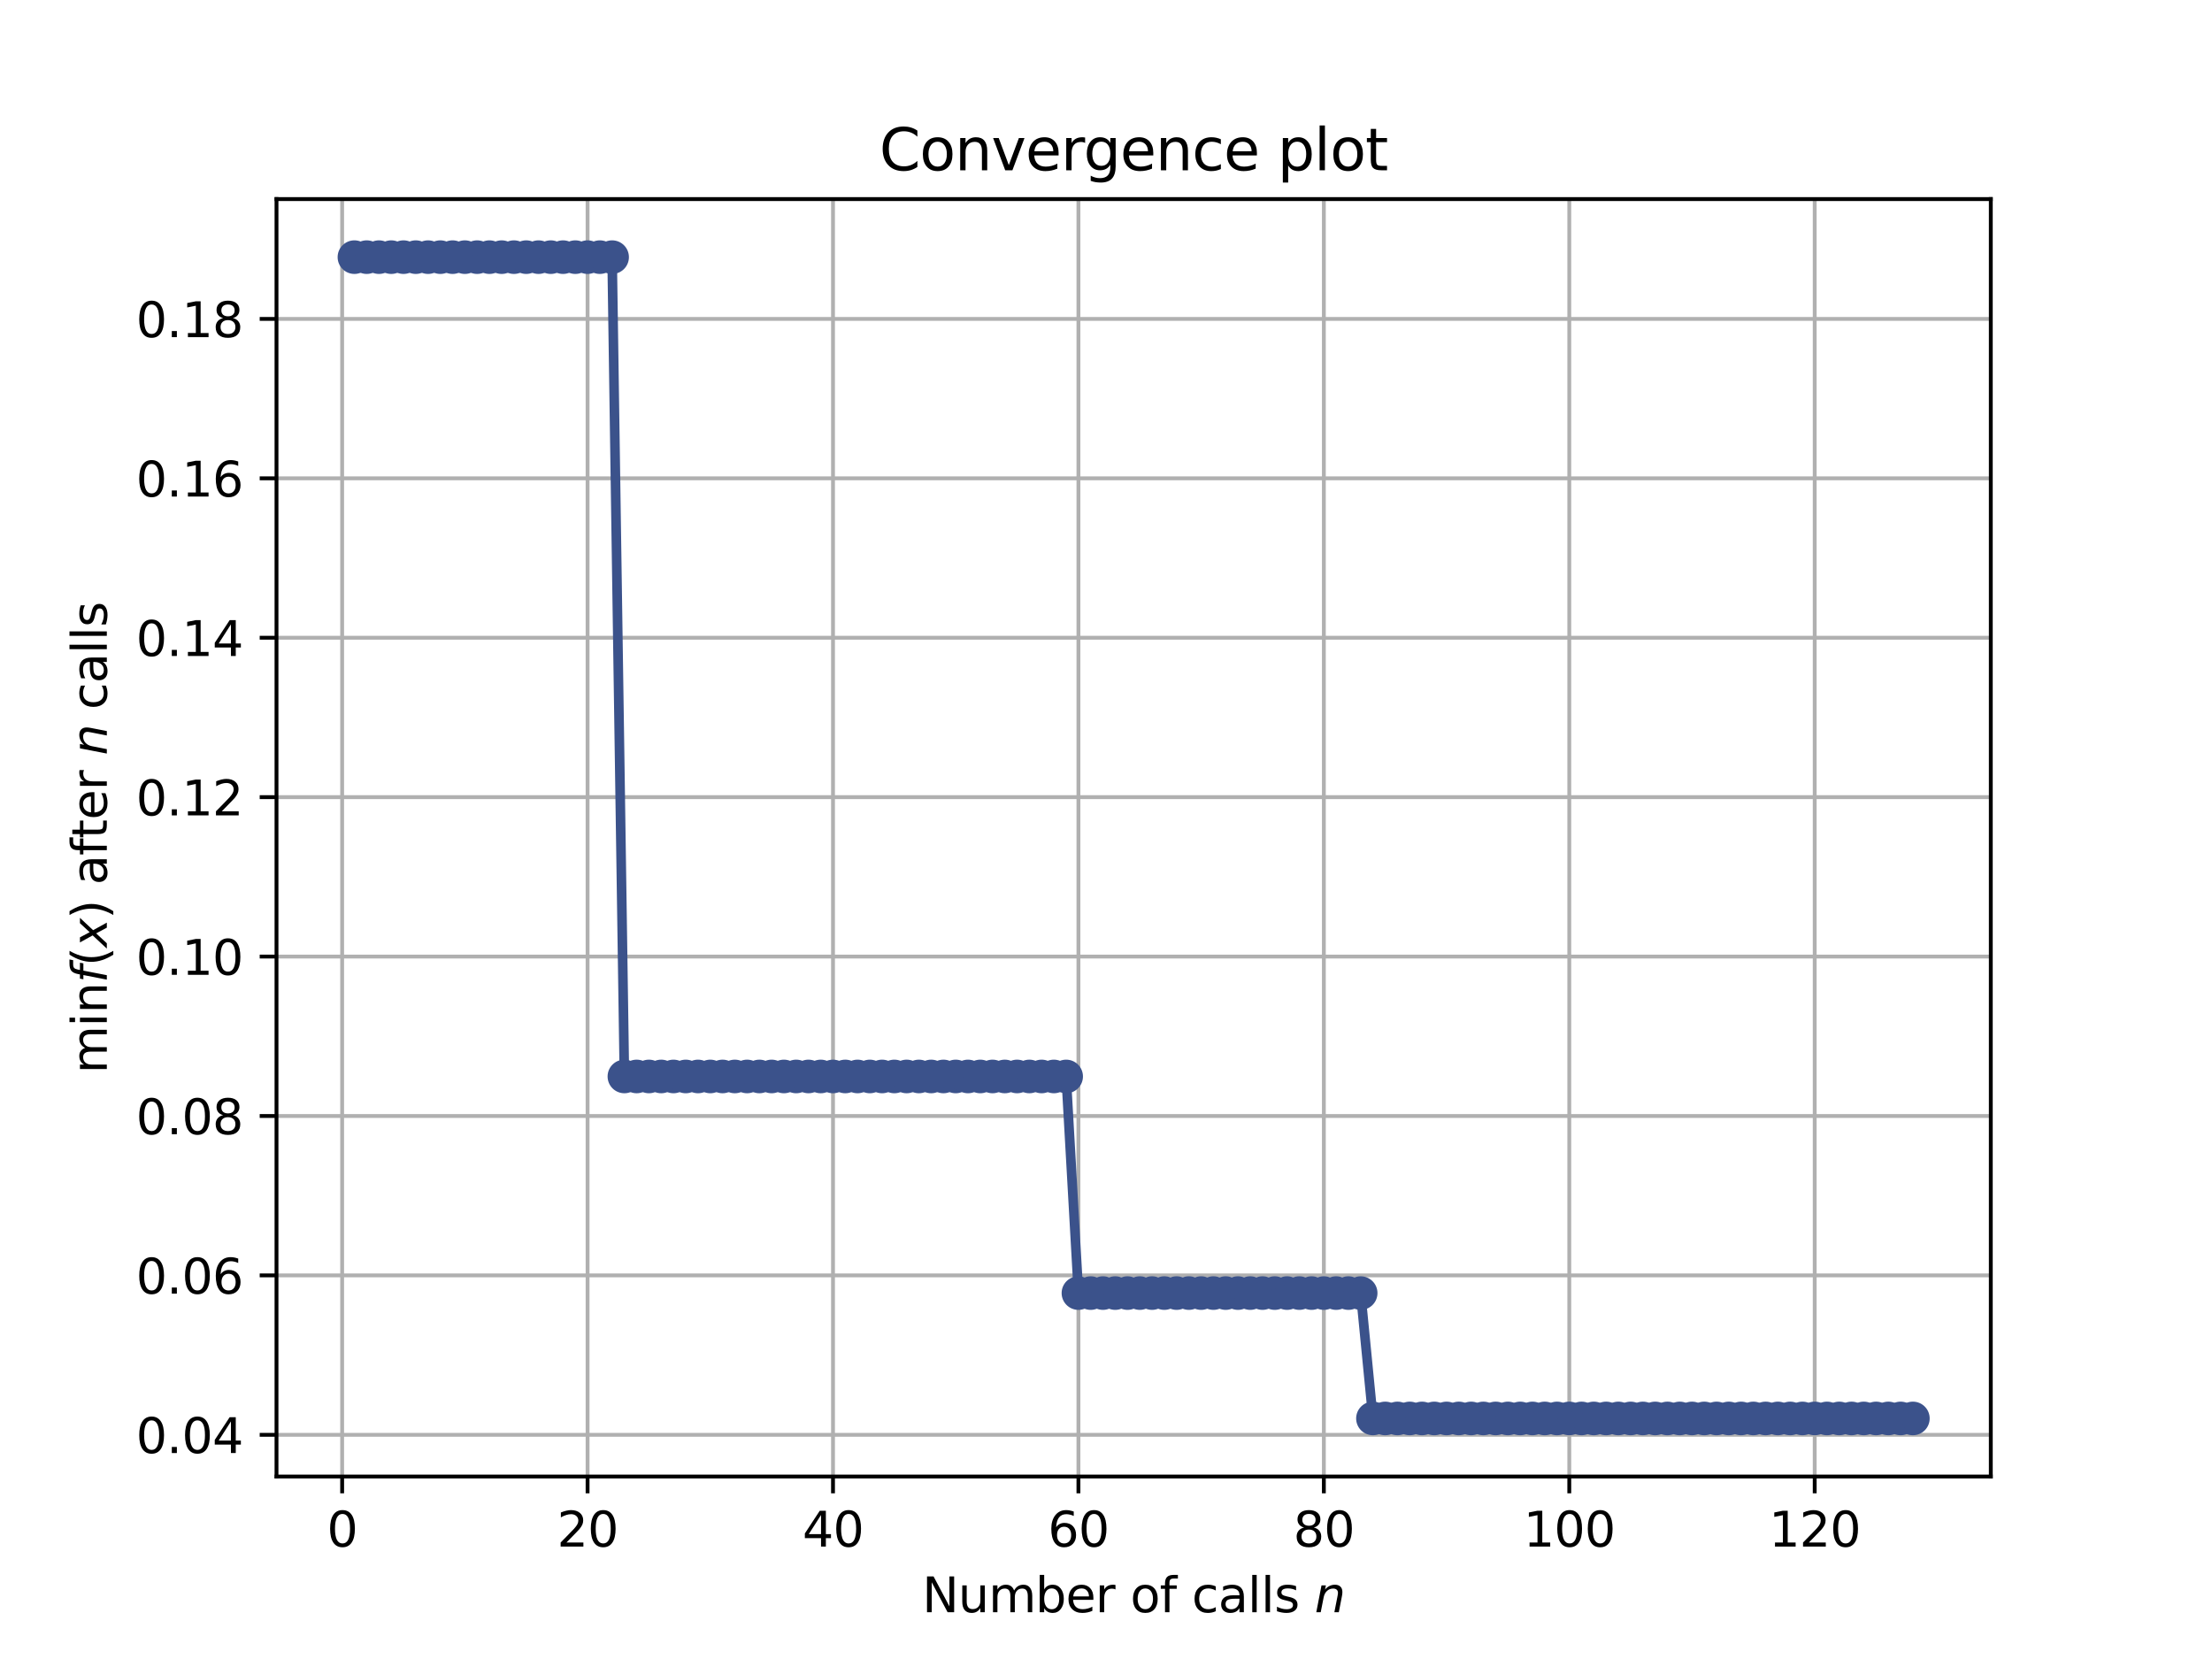 <?xml version="1.0" encoding="utf-8" standalone="no"?>
<!DOCTYPE svg PUBLIC "-//W3C//DTD SVG 1.1//EN"
  "http://www.w3.org/Graphics/SVG/1.1/DTD/svg11.dtd">
<svg height="345.6pt" version="1.1" viewBox="0 0 460.8 345.6" width="460.8pt" xmlns="http://www.w3.org/2000/svg" xmlns:xlink="http://www.w3.org/1999/xlink">
 <defs>
  <style type="text/css">*{stroke-linecap:butt;stroke-linejoin:round;}</style>
 </defs>
 <g id="figure_1">
  <g id="patch_1">
   <path d="M 0 345.6 
L 460.8 345.6 
L 460.8 0 
L 0 0 
z
" style="fill:#ffffff;"/>
  </g>
  <g id="axes_1">
   <g id="patch_2">
    <path d="M 57.6 307.584 
L 414.72 307.584 
L 414.72 41.472 
L 57.6 41.472 
z
" style="fill:#ffffff;"/>
   </g>
   <g id="matplotlib.axis_1">
    <g id="xtick_1">
     <g id="line2d_1">
      <path clip-path="url(#pae6053e950)" d="M 71.276 307.584 
L 71.276 41.472 
" style="fill:none;stroke:#b0b0b0;stroke-linecap:square;stroke-width:0.8;"/>
     </g>
     <g id="line2d_2">
      <defs>
       <path d="M 0 0 
L 0 3.5 
" id="m55e141aa17" style="stroke:#000000;stroke-width:0.8;"/>
      </defs>
      <g>
       <use style="stroke:#000000;stroke-width:0.8;" x="71.276" xlink:href="#m55e141aa17" y="307.584"/>
      </g>
     </g>
     <g id="text_1">
      <!-- 0 -->
      <g transform="translate(68.095 322.182)scale(0.1 -0.1)">
       <defs>
        <path d="M 2034 4250 
Q 1547 4250 1301 3770 
Q 1056 3291 1056 2328 
Q 1056 1369 1301 889 
Q 1547 409 2034 409 
Q 2525 409 2770 889 
Q 3016 1369 3016 2328 
Q 3016 3291 2770 3770 
Q 2525 4250 2034 4250 
z
M 2034 4750 
Q 2819 4750 3233 4129 
Q 3647 3509 3647 2328 
Q 3647 1150 3233 529 
Q 2819 -91 2034 -91 
Q 1250 -91 836 529 
Q 422 1150 422 2328 
Q 422 3509 836 4129 
Q 1250 4750 2034 4750 
z
" id="DejaVuSans-30" transform="scale(0.016)"/>
       </defs>
       <use xlink:href="#DejaVuSans-30"/>
      </g>
     </g>
    </g>
    <g id="xtick_2">
     <g id="line2d_3">
      <path clip-path="url(#pae6053e950)" d="M 122.403 307.584 
L 122.403 41.472 
" style="fill:none;stroke:#b0b0b0;stroke-linecap:square;stroke-width:0.8;"/>
     </g>
     <g id="line2d_4">
      <g>
       <use style="stroke:#000000;stroke-width:0.8;" x="122.403" xlink:href="#m55e141aa17" y="307.584"/>
      </g>
     </g>
     <g id="text_2">
      <!-- 20 -->
      <g transform="translate(116.041 322.182)scale(0.1 -0.1)">
       <defs>
        <path d="M 1228 531 
L 3431 531 
L 3431 0 
L 469 0 
L 469 531 
Q 828 903 1448 1529 
Q 2069 2156 2228 2338 
Q 2531 2678 2651 2914 
Q 2772 3150 2772 3378 
Q 2772 3750 2511 3984 
Q 2250 4219 1831 4219 
Q 1534 4219 1204 4116 
Q 875 4013 500 3803 
L 500 4441 
Q 881 4594 1212 4672 
Q 1544 4750 1819 4750 
Q 2544 4750 2975 4387 
Q 3406 4025 3406 3419 
Q 3406 3131 3298 2873 
Q 3191 2616 2906 2266 
Q 2828 2175 2409 1742 
Q 1991 1309 1228 531 
z
" id="DejaVuSans-32" transform="scale(0.016)"/>
       </defs>
       <use xlink:href="#DejaVuSans-32"/>
       <use x="63.623" xlink:href="#DejaVuSans-30"/>
      </g>
     </g>
    </g>
    <g id="xtick_3">
     <g id="line2d_5">
      <path clip-path="url(#pae6053e950)" d="M 173.53 307.584 
L 173.53 41.472 
" style="fill:none;stroke:#b0b0b0;stroke-linecap:square;stroke-width:0.8;"/>
     </g>
     <g id="line2d_6">
      <g>
       <use style="stroke:#000000;stroke-width:0.8;" x="173.53" xlink:href="#m55e141aa17" y="307.584"/>
      </g>
     </g>
     <g id="text_3">
      <!-- 40 -->
      <g transform="translate(167.167 322.182)scale(0.1 -0.1)">
       <defs>
        <path d="M 2419 4116 
L 825 1625 
L 2419 1625 
L 2419 4116 
z
M 2253 4666 
L 3047 4666 
L 3047 1625 
L 3713 1625 
L 3713 1100 
L 3047 1100 
L 3047 0 
L 2419 0 
L 2419 1100 
L 313 1100 
L 313 1709 
L 2253 4666 
z
" id="DejaVuSans-34" transform="scale(0.016)"/>
       </defs>
       <use xlink:href="#DejaVuSans-34"/>
       <use x="63.623" xlink:href="#DejaVuSans-30"/>
      </g>
     </g>
    </g>
    <g id="xtick_4">
     <g id="line2d_7">
      <path clip-path="url(#pae6053e950)" d="M 224.656 307.584 
L 224.656 41.472 
" style="fill:none;stroke:#b0b0b0;stroke-linecap:square;stroke-width:0.8;"/>
     </g>
     <g id="line2d_8">
      <g>
       <use style="stroke:#000000;stroke-width:0.8;" x="224.656" xlink:href="#m55e141aa17" y="307.584"/>
      </g>
     </g>
     <g id="text_4">
      <!-- 60 -->
      <g transform="translate(218.294 322.182)scale(0.1 -0.1)">
       <defs>
        <path d="M 2113 2584 
Q 1688 2584 1439 2293 
Q 1191 2003 1191 1497 
Q 1191 994 1439 701 
Q 1688 409 2113 409 
Q 2538 409 2786 701 
Q 3034 994 3034 1497 
Q 3034 2003 2786 2293 
Q 2538 2584 2113 2584 
z
M 3366 4563 
L 3366 3988 
Q 3128 4100 2886 4159 
Q 2644 4219 2406 4219 
Q 1781 4219 1451 3797 
Q 1122 3375 1075 2522 
Q 1259 2794 1537 2939 
Q 1816 3084 2150 3084 
Q 2853 3084 3261 2657 
Q 3669 2231 3669 1497 
Q 3669 778 3244 343 
Q 2819 -91 2113 -91 
Q 1303 -91 875 529 
Q 447 1150 447 2328 
Q 447 3434 972 4092 
Q 1497 4750 2381 4750 
Q 2619 4750 2861 4703 
Q 3103 4656 3366 4563 
z
" id="DejaVuSans-36" transform="scale(0.016)"/>
       </defs>
       <use xlink:href="#DejaVuSans-36"/>
       <use x="63.623" xlink:href="#DejaVuSans-30"/>
      </g>
     </g>
    </g>
    <g id="xtick_5">
     <g id="line2d_9">
      <path clip-path="url(#pae6053e950)" d="M 275.783 307.584 
L 275.783 41.472 
" style="fill:none;stroke:#b0b0b0;stroke-linecap:square;stroke-width:0.8;"/>
     </g>
     <g id="line2d_10">
      <g>
       <use style="stroke:#000000;stroke-width:0.8;" x="275.783" xlink:href="#m55e141aa17" y="307.584"/>
      </g>
     </g>
     <g id="text_5">
      <!-- 80 -->
      <g transform="translate(269.421 322.182)scale(0.1 -0.1)">
       <defs>
        <path d="M 2034 2216 
Q 1584 2216 1326 1975 
Q 1069 1734 1069 1313 
Q 1069 891 1326 650 
Q 1584 409 2034 409 
Q 2484 409 2743 651 
Q 3003 894 3003 1313 
Q 3003 1734 2745 1975 
Q 2488 2216 2034 2216 
z
M 1403 2484 
Q 997 2584 770 2862 
Q 544 3141 544 3541 
Q 544 4100 942 4425 
Q 1341 4750 2034 4750 
Q 2731 4750 3128 4425 
Q 3525 4100 3525 3541 
Q 3525 3141 3298 2862 
Q 3072 2584 2669 2484 
Q 3125 2378 3379 2068 
Q 3634 1759 3634 1313 
Q 3634 634 3220 271 
Q 2806 -91 2034 -91 
Q 1263 -91 848 271 
Q 434 634 434 1313 
Q 434 1759 690 2068 
Q 947 2378 1403 2484 
z
M 1172 3481 
Q 1172 3119 1398 2916 
Q 1625 2713 2034 2713 
Q 2441 2713 2670 2916 
Q 2900 3119 2900 3481 
Q 2900 3844 2670 4047 
Q 2441 4250 2034 4250 
Q 1625 4250 1398 4047 
Q 1172 3844 1172 3481 
z
" id="DejaVuSans-38" transform="scale(0.016)"/>
       </defs>
       <use xlink:href="#DejaVuSans-38"/>
       <use x="63.623" xlink:href="#DejaVuSans-30"/>
      </g>
     </g>
    </g>
    <g id="xtick_6">
     <g id="line2d_11">
      <path clip-path="url(#pae6053e950)" d="M 326.91 307.584 
L 326.91 41.472 
" style="fill:none;stroke:#b0b0b0;stroke-linecap:square;stroke-width:0.8;"/>
     </g>
     <g id="line2d_12">
      <g>
       <use style="stroke:#000000;stroke-width:0.8;" x="326.91" xlink:href="#m55e141aa17" y="307.584"/>
      </g>
     </g>
     <g id="text_6">
      <!-- 100 -->
      <g transform="translate(317.366 322.182)scale(0.1 -0.1)">
       <defs>
        <path d="M 794 531 
L 1825 531 
L 1825 4091 
L 703 3866 
L 703 4441 
L 1819 4666 
L 2450 4666 
L 2450 531 
L 3481 531 
L 3481 0 
L 794 0 
L 794 531 
z
" id="DejaVuSans-31" transform="scale(0.016)"/>
       </defs>
       <use xlink:href="#DejaVuSans-31"/>
       <use x="63.623" xlink:href="#DejaVuSans-30"/>
       <use x="127.246" xlink:href="#DejaVuSans-30"/>
      </g>
     </g>
    </g>
    <g id="xtick_7">
     <g id="line2d_13">
      <path clip-path="url(#pae6053e950)" d="M 378.037 307.584 
L 378.037 41.472 
" style="fill:none;stroke:#b0b0b0;stroke-linecap:square;stroke-width:0.8;"/>
     </g>
     <g id="line2d_14">
      <g>
       <use style="stroke:#000000;stroke-width:0.8;" x="378.037" xlink:href="#m55e141aa17" y="307.584"/>
      </g>
     </g>
     <g id="text_7">
      <!-- 120 -->
      <g transform="translate(368.493 322.182)scale(0.1 -0.1)">
       <use xlink:href="#DejaVuSans-31"/>
       <use x="63.623" xlink:href="#DejaVuSans-32"/>
       <use x="127.246" xlink:href="#DejaVuSans-30"/>
      </g>
     </g>
    </g>
    <g id="text_8">
     <!-- Number of calls $n$ -->
     <g transform="translate(192.11 335.861)scale(0.1 -0.1)">
      <defs>
       <path d="M 628 4666 
L 1478 4666 
L 3547 763 
L 3547 4666 
L 4159 4666 
L 4159 0 
L 3309 0 
L 1241 3903 
L 1241 0 
L 628 0 
L 628 4666 
z
" id="DejaVuSans-4e" transform="scale(0.016)"/>
       <path d="M 544 1381 
L 544 3500 
L 1119 3500 
L 1119 1403 
Q 1119 906 1312 657 
Q 1506 409 1894 409 
Q 2359 409 2629 706 
Q 2900 1003 2900 1516 
L 2900 3500 
L 3475 3500 
L 3475 0 
L 2900 0 
L 2900 538 
Q 2691 219 2414 64 
Q 2138 -91 1772 -91 
Q 1169 -91 856 284 
Q 544 659 544 1381 
z
M 1991 3584 
L 1991 3584 
z
" id="DejaVuSans-75" transform="scale(0.016)"/>
       <path d="M 3328 2828 
Q 3544 3216 3844 3400 
Q 4144 3584 4550 3584 
Q 5097 3584 5394 3201 
Q 5691 2819 5691 2113 
L 5691 0 
L 5113 0 
L 5113 2094 
Q 5113 2597 4934 2840 
Q 4756 3084 4391 3084 
Q 3944 3084 3684 2787 
Q 3425 2491 3425 1978 
L 3425 0 
L 2847 0 
L 2847 2094 
Q 2847 2600 2669 2842 
Q 2491 3084 2119 3084 
Q 1678 3084 1418 2786 
Q 1159 2488 1159 1978 
L 1159 0 
L 581 0 
L 581 3500 
L 1159 3500 
L 1159 2956 
Q 1356 3278 1631 3431 
Q 1906 3584 2284 3584 
Q 2666 3584 2933 3390 
Q 3200 3197 3328 2828 
z
" id="DejaVuSans-6d" transform="scale(0.016)"/>
       <path d="M 3116 1747 
Q 3116 2381 2855 2742 
Q 2594 3103 2138 3103 
Q 1681 3103 1420 2742 
Q 1159 2381 1159 1747 
Q 1159 1113 1420 752 
Q 1681 391 2138 391 
Q 2594 391 2855 752 
Q 3116 1113 3116 1747 
z
M 1159 2969 
Q 1341 3281 1617 3432 
Q 1894 3584 2278 3584 
Q 2916 3584 3314 3078 
Q 3713 2572 3713 1747 
Q 3713 922 3314 415 
Q 2916 -91 2278 -91 
Q 1894 -91 1617 61 
Q 1341 213 1159 525 
L 1159 0 
L 581 0 
L 581 4863 
L 1159 4863 
L 1159 2969 
z
" id="DejaVuSans-62" transform="scale(0.016)"/>
       <path d="M 3597 1894 
L 3597 1613 
L 953 1613 
Q 991 1019 1311 708 
Q 1631 397 2203 397 
Q 2534 397 2845 478 
Q 3156 559 3463 722 
L 3463 178 
Q 3153 47 2828 -22 
Q 2503 -91 2169 -91 
Q 1331 -91 842 396 
Q 353 884 353 1716 
Q 353 2575 817 3079 
Q 1281 3584 2069 3584 
Q 2775 3584 3186 3129 
Q 3597 2675 3597 1894 
z
M 3022 2063 
Q 3016 2534 2758 2815 
Q 2500 3097 2075 3097 
Q 1594 3097 1305 2825 
Q 1016 2553 972 2059 
L 3022 2063 
z
" id="DejaVuSans-65" transform="scale(0.016)"/>
       <path d="M 2631 2963 
Q 2534 3019 2420 3045 
Q 2306 3072 2169 3072 
Q 1681 3072 1420 2755 
Q 1159 2438 1159 1844 
L 1159 0 
L 581 0 
L 581 3500 
L 1159 3500 
L 1159 2956 
Q 1341 3275 1631 3429 
Q 1922 3584 2338 3584 
Q 2397 3584 2469 3576 
Q 2541 3569 2628 3553 
L 2631 2963 
z
" id="DejaVuSans-72" transform="scale(0.016)"/>
       <path id="DejaVuSans-20" transform="scale(0.016)"/>
       <path d="M 1959 3097 
Q 1497 3097 1228 2736 
Q 959 2375 959 1747 
Q 959 1119 1226 758 
Q 1494 397 1959 397 
Q 2419 397 2687 759 
Q 2956 1122 2956 1747 
Q 2956 2369 2687 2733 
Q 2419 3097 1959 3097 
z
M 1959 3584 
Q 2709 3584 3137 3096 
Q 3566 2609 3566 1747 
Q 3566 888 3137 398 
Q 2709 -91 1959 -91 
Q 1206 -91 779 398 
Q 353 888 353 1747 
Q 353 2609 779 3096 
Q 1206 3584 1959 3584 
z
" id="DejaVuSans-6f" transform="scale(0.016)"/>
       <path d="M 2375 4863 
L 2375 4384 
L 1825 4384 
Q 1516 4384 1395 4259 
Q 1275 4134 1275 3809 
L 1275 3500 
L 2222 3500 
L 2222 3053 
L 1275 3053 
L 1275 0 
L 697 0 
L 697 3053 
L 147 3053 
L 147 3500 
L 697 3500 
L 697 3744 
Q 697 4328 969 4595 
Q 1241 4863 1831 4863 
L 2375 4863 
z
" id="DejaVuSans-66" transform="scale(0.016)"/>
       <path d="M 3122 3366 
L 3122 2828 
Q 2878 2963 2633 3030 
Q 2388 3097 2138 3097 
Q 1578 3097 1268 2742 
Q 959 2388 959 1747 
Q 959 1106 1268 751 
Q 1578 397 2138 397 
Q 2388 397 2633 464 
Q 2878 531 3122 666 
L 3122 134 
Q 2881 22 2623 -34 
Q 2366 -91 2075 -91 
Q 1284 -91 818 406 
Q 353 903 353 1747 
Q 353 2603 823 3093 
Q 1294 3584 2113 3584 
Q 2378 3584 2631 3529 
Q 2884 3475 3122 3366 
z
" id="DejaVuSans-63" transform="scale(0.016)"/>
       <path d="M 2194 1759 
Q 1497 1759 1228 1600 
Q 959 1441 959 1056 
Q 959 750 1161 570 
Q 1363 391 1709 391 
Q 2188 391 2477 730 
Q 2766 1069 2766 1631 
L 2766 1759 
L 2194 1759 
z
M 3341 1997 
L 3341 0 
L 2766 0 
L 2766 531 
Q 2569 213 2275 61 
Q 1981 -91 1556 -91 
Q 1019 -91 701 211 
Q 384 513 384 1019 
Q 384 1609 779 1909 
Q 1175 2209 1959 2209 
L 2766 2209 
L 2766 2266 
Q 2766 2663 2505 2880 
Q 2244 3097 1772 3097 
Q 1472 3097 1187 3025 
Q 903 2953 641 2809 
L 641 3341 
Q 956 3463 1253 3523 
Q 1550 3584 1831 3584 
Q 2591 3584 2966 3190 
Q 3341 2797 3341 1997 
z
" id="DejaVuSans-61" transform="scale(0.016)"/>
       <path d="M 603 4863 
L 1178 4863 
L 1178 0 
L 603 0 
L 603 4863 
z
" id="DejaVuSans-6c" transform="scale(0.016)"/>
       <path d="M 2834 3397 
L 2834 2853 
Q 2591 2978 2328 3040 
Q 2066 3103 1784 3103 
Q 1356 3103 1142 2972 
Q 928 2841 928 2578 
Q 928 2378 1081 2264 
Q 1234 2150 1697 2047 
L 1894 2003 
Q 2506 1872 2764 1633 
Q 3022 1394 3022 966 
Q 3022 478 2636 193 
Q 2250 -91 1575 -91 
Q 1294 -91 989 -36 
Q 684 19 347 128 
L 347 722 
Q 666 556 975 473 
Q 1284 391 1588 391 
Q 1994 391 2212 530 
Q 2431 669 2431 922 
Q 2431 1156 2273 1281 
Q 2116 1406 1581 1522 
L 1381 1569 
Q 847 1681 609 1914 
Q 372 2147 372 2553 
Q 372 3047 722 3315 
Q 1072 3584 1716 3584 
Q 2034 3584 2315 3537 
Q 2597 3491 2834 3397 
z
" id="DejaVuSans-73" transform="scale(0.016)"/>
       <path d="M 3566 2113 
L 3156 0 
L 2578 0 
L 2988 2091 
Q 3016 2238 3031 2350 
Q 3047 2463 3047 2528 
Q 3047 2791 2881 2937 
Q 2716 3084 2419 3084 
Q 1956 3084 1622 2776 
Q 1288 2469 1184 1941 
L 800 0 
L 225 0 
L 903 3500 
L 1478 3500 
L 1363 2950 
Q 1603 3253 1940 3418 
Q 2278 3584 2650 3584 
Q 3113 3584 3367 3334 
Q 3622 3084 3622 2631 
Q 3622 2519 3608 2391 
Q 3594 2263 3566 2113 
z
" id="DejaVuSans-Oblique-6e" transform="scale(0.016)"/>
      </defs>
      <use transform="translate(0 0.016)" xlink:href="#DejaVuSans-4e"/>
      <use transform="translate(74.805 0.016)" xlink:href="#DejaVuSans-75"/>
      <use transform="translate(138.184 0.016)" xlink:href="#DejaVuSans-6d"/>
      <use transform="translate(235.596 0.016)" xlink:href="#DejaVuSans-62"/>
      <use transform="translate(299.072 0.016)" xlink:href="#DejaVuSans-65"/>
      <use transform="translate(360.596 0.016)" xlink:href="#DejaVuSans-72"/>
      <use transform="translate(401.709 0.016)" xlink:href="#DejaVuSans-20"/>
      <use transform="translate(433.496 0.016)" xlink:href="#DejaVuSans-6f"/>
      <use transform="translate(494.678 0.016)" xlink:href="#DejaVuSans-66"/>
      <use transform="translate(529.883 0.016)" xlink:href="#DejaVuSans-20"/>
      <use transform="translate(561.67 0.016)" xlink:href="#DejaVuSans-63"/>
      <use transform="translate(616.65 0.016)" xlink:href="#DejaVuSans-61"/>
      <use transform="translate(677.93 0.016)" xlink:href="#DejaVuSans-6c"/>
      <use transform="translate(705.713 0.016)" xlink:href="#DejaVuSans-6c"/>
      <use transform="translate(733.496 0.016)" xlink:href="#DejaVuSans-73"/>
      <use transform="translate(785.596 0.016)" xlink:href="#DejaVuSans-20"/>
      <use transform="translate(817.383 0.016)" xlink:href="#DejaVuSans-Oblique-6e"/>
     </g>
    </g>
   </g>
   <g id="matplotlib.axis_2">
    <g id="ytick_1">
     <g id="line2d_15">
      <path clip-path="url(#pae6053e950)" d="M 57.6 298.896 
L 414.72 298.896 
" style="fill:none;stroke:#b0b0b0;stroke-linecap:square;stroke-width:0.8;"/>
     </g>
     <g id="line2d_16">
      <defs>
       <path d="M 0 0 
L -3.5 0 
" id="m61f59ce78c" style="stroke:#000000;stroke-width:0.8;"/>
      </defs>
      <g>
       <use style="stroke:#000000;stroke-width:0.8;" x="57.6" xlink:href="#m61f59ce78c" y="298.896"/>
      </g>
     </g>
     <g id="text_9">
      <!-- 0.04 -->
      <g transform="translate(28.334 302.695)scale(0.1 -0.1)">
       <defs>
        <path d="M 684 794 
L 1344 794 
L 1344 0 
L 684 0 
L 684 794 
z
" id="DejaVuSans-2e" transform="scale(0.016)"/>
       </defs>
       <use xlink:href="#DejaVuSans-30"/>
       <use x="63.623" xlink:href="#DejaVuSans-2e"/>
       <use x="95.41" xlink:href="#DejaVuSans-30"/>
       <use x="159.033" xlink:href="#DejaVuSans-34"/>
      </g>
     </g>
    </g>
    <g id="ytick_2">
     <g id="line2d_17">
      <path clip-path="url(#pae6053e950)" d="M 57.6 265.687 
L 414.72 265.687 
" style="fill:none;stroke:#b0b0b0;stroke-linecap:square;stroke-width:0.8;"/>
     </g>
     <g id="line2d_18">
      <g>
       <use style="stroke:#000000;stroke-width:0.8;" x="57.6" xlink:href="#m61f59ce78c" y="265.687"/>
      </g>
     </g>
     <g id="text_10">
      <!-- 0.06 -->
      <g transform="translate(28.334 269.486)scale(0.1 -0.1)">
       <use xlink:href="#DejaVuSans-30"/>
       <use x="63.623" xlink:href="#DejaVuSans-2e"/>
       <use x="95.41" xlink:href="#DejaVuSans-30"/>
       <use x="159.033" xlink:href="#DejaVuSans-36"/>
      </g>
     </g>
    </g>
    <g id="ytick_3">
     <g id="line2d_19">
      <path clip-path="url(#pae6053e950)" d="M 57.6 232.478 
L 414.72 232.478 
" style="fill:none;stroke:#b0b0b0;stroke-linecap:square;stroke-width:0.8;"/>
     </g>
     <g id="line2d_20">
      <g>
       <use style="stroke:#000000;stroke-width:0.8;" x="57.6" xlink:href="#m61f59ce78c" y="232.478"/>
      </g>
     </g>
     <g id="text_11">
      <!-- 0.08 -->
      <g transform="translate(28.334 236.277)scale(0.1 -0.1)">
       <use xlink:href="#DejaVuSans-30"/>
       <use x="63.623" xlink:href="#DejaVuSans-2e"/>
       <use x="95.41" xlink:href="#DejaVuSans-30"/>
       <use x="159.033" xlink:href="#DejaVuSans-38"/>
      </g>
     </g>
    </g>
    <g id="ytick_4">
     <g id="line2d_21">
      <path clip-path="url(#pae6053e950)" d="M 57.6 199.269 
L 414.72 199.269 
" style="fill:none;stroke:#b0b0b0;stroke-linecap:square;stroke-width:0.8;"/>
     </g>
     <g id="line2d_22">
      <g>
       <use style="stroke:#000000;stroke-width:0.8;" x="57.6" xlink:href="#m61f59ce78c" y="199.269"/>
      </g>
     </g>
     <g id="text_12">
      <!-- 0.10 -->
      <g transform="translate(28.334 203.069)scale(0.1 -0.1)">
       <use xlink:href="#DejaVuSans-30"/>
       <use x="63.623" xlink:href="#DejaVuSans-2e"/>
       <use x="95.41" xlink:href="#DejaVuSans-31"/>
       <use x="159.033" xlink:href="#DejaVuSans-30"/>
      </g>
     </g>
    </g>
    <g id="ytick_5">
     <g id="line2d_23">
      <path clip-path="url(#pae6053e950)" d="M 57.6 166.06 
L 414.72 166.06 
" style="fill:none;stroke:#b0b0b0;stroke-linecap:square;stroke-width:0.8;"/>
     </g>
     <g id="line2d_24">
      <g>
       <use style="stroke:#000000;stroke-width:0.8;" x="57.6" xlink:href="#m61f59ce78c" y="166.06"/>
      </g>
     </g>
     <g id="text_13">
      <!-- 0.12 -->
      <g transform="translate(28.334 169.86)scale(0.1 -0.1)">
       <use xlink:href="#DejaVuSans-30"/>
       <use x="63.623" xlink:href="#DejaVuSans-2e"/>
       <use x="95.41" xlink:href="#DejaVuSans-31"/>
       <use x="159.033" xlink:href="#DejaVuSans-32"/>
      </g>
     </g>
    </g>
    <g id="ytick_6">
     <g id="line2d_25">
      <path clip-path="url(#pae6053e950)" d="M 57.6 132.852 
L 414.72 132.852 
" style="fill:none;stroke:#b0b0b0;stroke-linecap:square;stroke-width:0.8;"/>
     </g>
     <g id="line2d_26">
      <g>
       <use style="stroke:#000000;stroke-width:0.8;" x="57.6" xlink:href="#m61f59ce78c" y="132.852"/>
      </g>
     </g>
     <g id="text_14">
      <!-- 0.14 -->
      <g transform="translate(28.334 136.651)scale(0.1 -0.1)">
       <use xlink:href="#DejaVuSans-30"/>
       <use x="63.623" xlink:href="#DejaVuSans-2e"/>
       <use x="95.41" xlink:href="#DejaVuSans-31"/>
       <use x="159.033" xlink:href="#DejaVuSans-34"/>
      </g>
     </g>
    </g>
    <g id="ytick_7">
     <g id="line2d_27">
      <path clip-path="url(#pae6053e950)" d="M 57.6 99.643 
L 414.72 99.643 
" style="fill:none;stroke:#b0b0b0;stroke-linecap:square;stroke-width:0.8;"/>
     </g>
     <g id="line2d_28">
      <g>
       <use style="stroke:#000000;stroke-width:0.8;" x="57.6" xlink:href="#m61f59ce78c" y="99.643"/>
      </g>
     </g>
     <g id="text_15">
      <!-- 0.16 -->
      <g transform="translate(28.334 103.442)scale(0.1 -0.1)">
       <use xlink:href="#DejaVuSans-30"/>
       <use x="63.623" xlink:href="#DejaVuSans-2e"/>
       <use x="95.41" xlink:href="#DejaVuSans-31"/>
       <use x="159.033" xlink:href="#DejaVuSans-36"/>
      </g>
     </g>
    </g>
    <g id="ytick_8">
     <g id="line2d_29">
      <path clip-path="url(#pae6053e950)" d="M 57.6 66.434 
L 414.72 66.434 
" style="fill:none;stroke:#b0b0b0;stroke-linecap:square;stroke-width:0.8;"/>
     </g>
     <g id="line2d_30">
      <g>
       <use style="stroke:#000000;stroke-width:0.8;" x="57.6" xlink:href="#m61f59ce78c" y="66.434"/>
      </g>
     </g>
     <g id="text_16">
      <!-- 0.18 -->
      <g transform="translate(28.334 70.233)scale(0.1 -0.1)">
       <use xlink:href="#DejaVuSans-30"/>
       <use x="63.623" xlink:href="#DejaVuSans-2e"/>
       <use x="95.41" xlink:href="#DejaVuSans-31"/>
       <use x="159.033" xlink:href="#DejaVuSans-38"/>
      </g>
     </g>
    </g>
    <g id="text_17">
     <!-- $\min f(x)$ after $n$ calls -->
     <g transform="translate(22.255 223.628)rotate(-90)scale(0.1 -0.1)">
      <defs>
       <path d="M 603 3500 
L 1178 3500 
L 1178 0 
L 603 0 
L 603 3500 
z
M 603 4863 
L 1178 4863 
L 1178 4134 
L 603 4134 
L 603 4863 
z
" id="DejaVuSans-69" transform="scale(0.016)"/>
       <path d="M 3513 2113 
L 3513 0 
L 2938 0 
L 2938 2094 
Q 2938 2591 2744 2837 
Q 2550 3084 2163 3084 
Q 1697 3084 1428 2787 
Q 1159 2491 1159 1978 
L 1159 0 
L 581 0 
L 581 3500 
L 1159 3500 
L 1159 2956 
Q 1366 3272 1645 3428 
Q 1925 3584 2291 3584 
Q 2894 3584 3203 3211 
Q 3513 2838 3513 2113 
z
" id="DejaVuSans-6e" transform="scale(0.016)"/>
       <path d="M 3059 4863 
L 2969 4384 
L 2419 4384 
Q 2106 4384 1964 4261 
Q 1822 4138 1753 3809 
L 1691 3500 
L 2638 3500 
L 2553 3053 
L 1606 3053 
L 1013 0 
L 434 0 
L 1031 3053 
L 481 3053 
L 563 3500 
L 1113 3500 
L 1159 3744 
Q 1278 4363 1576 4613 
Q 1875 4863 2516 4863 
L 3059 4863 
z
" id="DejaVuSans-Oblique-66" transform="scale(0.016)"/>
       <path d="M 1984 4856 
Q 1566 4138 1362 3434 
Q 1159 2731 1159 2009 
Q 1159 1288 1364 580 
Q 1569 -128 1984 -844 
L 1484 -844 
Q 1016 -109 783 600 
Q 550 1309 550 2009 
Q 550 2706 781 3412 
Q 1013 4119 1484 4856 
L 1984 4856 
z
" id="DejaVuSans-28" transform="scale(0.016)"/>
       <path d="M 3841 3500 
L 2234 1784 
L 3219 0 
L 2559 0 
L 1819 1388 
L 531 0 
L -166 0 
L 1556 1844 
L 641 3500 
L 1300 3500 
L 1972 2234 
L 3144 3500 
L 3841 3500 
z
" id="DejaVuSans-Oblique-78" transform="scale(0.016)"/>
       <path d="M 513 4856 
L 1013 4856 
Q 1481 4119 1714 3412 
Q 1947 2706 1947 2009 
Q 1947 1309 1714 600 
Q 1481 -109 1013 -844 
L 513 -844 
Q 928 -128 1133 580 
Q 1338 1288 1338 2009 
Q 1338 2731 1133 3434 
Q 928 4138 513 4856 
z
" id="DejaVuSans-29" transform="scale(0.016)"/>
       <path d="M 1172 4494 
L 1172 3500 
L 2356 3500 
L 2356 3053 
L 1172 3053 
L 1172 1153 
Q 1172 725 1289 603 
Q 1406 481 1766 481 
L 2356 481 
L 2356 0 
L 1766 0 
Q 1100 0 847 248 
Q 594 497 594 1153 
L 594 3053 
L 172 3053 
L 172 3500 
L 594 3500 
L 594 4494 
L 1172 4494 
z
" id="DejaVuSans-74" transform="scale(0.016)"/>
      </defs>
      <use transform="translate(0 0.016)" xlink:href="#DejaVuSans-6d"/>
      <use transform="translate(97.412 0.016)" xlink:href="#DejaVuSans-69"/>
      <use transform="translate(125.195 0.016)" xlink:href="#DejaVuSans-6e"/>
      <use transform="translate(188.574 0.016)" xlink:href="#DejaVuSans-Oblique-66"/>
      <use transform="translate(223.779 0.016)" xlink:href="#DejaVuSans-28"/>
      <use transform="translate(262.793 0.016)" xlink:href="#DejaVuSans-Oblique-78"/>
      <use transform="translate(321.973 0.016)" xlink:href="#DejaVuSans-29"/>
      <use transform="translate(360.986 0.016)" xlink:href="#DejaVuSans-20"/>
      <use transform="translate(392.773 0.016)" xlink:href="#DejaVuSans-61"/>
      <use transform="translate(454.053 0.016)" xlink:href="#DejaVuSans-66"/>
      <use transform="translate(489.258 0.016)" xlink:href="#DejaVuSans-74"/>
      <use transform="translate(528.467 0.016)" xlink:href="#DejaVuSans-65"/>
      <use transform="translate(589.99 0.016)" xlink:href="#DejaVuSans-72"/>
      <use transform="translate(631.104 0.016)" xlink:href="#DejaVuSans-20"/>
      <use transform="translate(662.891 0.016)" xlink:href="#DejaVuSans-Oblique-6e"/>
      <use transform="translate(726.27 0.016)" xlink:href="#DejaVuSans-20"/>
      <use transform="translate(758.057 0.016)" xlink:href="#DejaVuSans-63"/>
      <use transform="translate(813.037 0.016)" xlink:href="#DejaVuSans-61"/>
      <use transform="translate(874.316 0.016)" xlink:href="#DejaVuSans-6c"/>
      <use transform="translate(902.1 0.016)" xlink:href="#DejaVuSans-6c"/>
      <use transform="translate(929.883 0.016)" xlink:href="#DejaVuSans-73"/>
     </g>
    </g>
   </g>
   <g id="line2d_31">
    <path clip-path="url(#pae6053e950)" d="M 73.833 53.568 
L 127.516 53.568 
L 130.072 224.245 
L 222.1 224.245 
L 224.656 269.373 
L 283.452 269.373 
L 286.009 295.488 
L 398.487 295.488 
L 398.487 295.488 
" style="fill:none;stroke:#3b528b;stroke-linecap:square;stroke-width:2;"/>
    <defs>
     <path d="M 0 3 
C 0.796 3 1.559 2.684 2.121 2.121 
C 2.684 1.559 3 0.796 3 0 
C 3 -0.796 2.684 -1.559 2.121 -2.121 
C 1.559 -2.684 0.796 -3 0 -3 
C -0.796 -3 -1.559 -2.684 -2.121 -2.121 
C -2.684 -1.559 -3 -0.796 -3 0 
C -3 0.796 -2.684 1.559 -2.121 2.121 
C -1.559 2.684 -0.796 3 0 3 
z
" id="m63de1cdc46" style="stroke:#3b528b;"/>
    </defs>
    <g clip-path="url(#pae6053e950)">
     <use style="fill:#3b528b;stroke:#3b528b;" x="73.833" xlink:href="#m63de1cdc46" y="53.568"/>
     <use style="fill:#3b528b;stroke:#3b528b;" x="76.389" xlink:href="#m63de1cdc46" y="53.568"/>
     <use style="fill:#3b528b;stroke:#3b528b;" x="78.945" xlink:href="#m63de1cdc46" y="53.568"/>
     <use style="fill:#3b528b;stroke:#3b528b;" x="81.502" xlink:href="#m63de1cdc46" y="53.568"/>
     <use style="fill:#3b528b;stroke:#3b528b;" x="84.058" xlink:href="#m63de1cdc46" y="53.568"/>
     <use style="fill:#3b528b;stroke:#3b528b;" x="86.614" xlink:href="#m63de1cdc46" y="53.568"/>
     <use style="fill:#3b528b;stroke:#3b528b;" x="89.171" xlink:href="#m63de1cdc46" y="53.568"/>
     <use style="fill:#3b528b;stroke:#3b528b;" x="91.727" xlink:href="#m63de1cdc46" y="53.568"/>
     <use style="fill:#3b528b;stroke:#3b528b;" x="94.283" xlink:href="#m63de1cdc46" y="53.568"/>
     <use style="fill:#3b528b;stroke:#3b528b;" x="96.84" xlink:href="#m63de1cdc46" y="53.568"/>
     <use style="fill:#3b528b;stroke:#3b528b;" x="99.396" xlink:href="#m63de1cdc46" y="53.568"/>
     <use style="fill:#3b528b;stroke:#3b528b;" x="101.952" xlink:href="#m63de1cdc46" y="53.568"/>
     <use style="fill:#3b528b;stroke:#3b528b;" x="104.509" xlink:href="#m63de1cdc46" y="53.568"/>
     <use style="fill:#3b528b;stroke:#3b528b;" x="107.065" xlink:href="#m63de1cdc46" y="53.568"/>
     <use style="fill:#3b528b;stroke:#3b528b;" x="109.621" xlink:href="#m63de1cdc46" y="53.568"/>
     <use style="fill:#3b528b;stroke:#3b528b;" x="112.178" xlink:href="#m63de1cdc46" y="53.568"/>
     <use style="fill:#3b528b;stroke:#3b528b;" x="114.734" xlink:href="#m63de1cdc46" y="53.568"/>
     <use style="fill:#3b528b;stroke:#3b528b;" x="117.29" xlink:href="#m63de1cdc46" y="53.568"/>
     <use style="fill:#3b528b;stroke:#3b528b;" x="119.847" xlink:href="#m63de1cdc46" y="53.568"/>
     <use style="fill:#3b528b;stroke:#3b528b;" x="122.403" xlink:href="#m63de1cdc46" y="53.568"/>
     <use style="fill:#3b528b;stroke:#3b528b;" x="124.959" xlink:href="#m63de1cdc46" y="53.568"/>
     <use style="fill:#3b528b;stroke:#3b528b;" x="127.516" xlink:href="#m63de1cdc46" y="53.568"/>
     <use style="fill:#3b528b;stroke:#3b528b;" x="130.072" xlink:href="#m63de1cdc46" y="224.245"/>
     <use style="fill:#3b528b;stroke:#3b528b;" x="132.628" xlink:href="#m63de1cdc46" y="224.245"/>
     <use style="fill:#3b528b;stroke:#3b528b;" x="135.185" xlink:href="#m63de1cdc46" y="224.245"/>
     <use style="fill:#3b528b;stroke:#3b528b;" x="137.741" xlink:href="#m63de1cdc46" y="224.245"/>
     <use style="fill:#3b528b;stroke:#3b528b;" x="140.297" xlink:href="#m63de1cdc46" y="224.245"/>
     <use style="fill:#3b528b;stroke:#3b528b;" x="142.854" xlink:href="#m63de1cdc46" y="224.245"/>
     <use style="fill:#3b528b;stroke:#3b528b;" x="145.41" xlink:href="#m63de1cdc46" y="224.245"/>
     <use style="fill:#3b528b;stroke:#3b528b;" x="147.966" xlink:href="#m63de1cdc46" y="224.245"/>
     <use style="fill:#3b528b;stroke:#3b528b;" x="150.523" xlink:href="#m63de1cdc46" y="224.245"/>
     <use style="fill:#3b528b;stroke:#3b528b;" x="153.079" xlink:href="#m63de1cdc46" y="224.245"/>
     <use style="fill:#3b528b;stroke:#3b528b;" x="155.635" xlink:href="#m63de1cdc46" y="224.245"/>
     <use style="fill:#3b528b;stroke:#3b528b;" x="158.192" xlink:href="#m63de1cdc46" y="224.245"/>
     <use style="fill:#3b528b;stroke:#3b528b;" x="160.748" xlink:href="#m63de1cdc46" y="224.245"/>
     <use style="fill:#3b528b;stroke:#3b528b;" x="163.304" xlink:href="#m63de1cdc46" y="224.245"/>
     <use style="fill:#3b528b;stroke:#3b528b;" x="165.861" xlink:href="#m63de1cdc46" y="224.245"/>
     <use style="fill:#3b528b;stroke:#3b528b;" x="168.417" xlink:href="#m63de1cdc46" y="224.245"/>
     <use style="fill:#3b528b;stroke:#3b528b;" x="170.973" xlink:href="#m63de1cdc46" y="224.245"/>
     <use style="fill:#3b528b;stroke:#3b528b;" x="173.53" xlink:href="#m63de1cdc46" y="224.245"/>
     <use style="fill:#3b528b;stroke:#3b528b;" x="176.086" xlink:href="#m63de1cdc46" y="224.245"/>
     <use style="fill:#3b528b;stroke:#3b528b;" x="178.642" xlink:href="#m63de1cdc46" y="224.245"/>
     <use style="fill:#3b528b;stroke:#3b528b;" x="181.199" xlink:href="#m63de1cdc46" y="224.245"/>
     <use style="fill:#3b528b;stroke:#3b528b;" x="183.755" xlink:href="#m63de1cdc46" y="224.245"/>
     <use style="fill:#3b528b;stroke:#3b528b;" x="186.311" xlink:href="#m63de1cdc46" y="224.245"/>
     <use style="fill:#3b528b;stroke:#3b528b;" x="188.868" xlink:href="#m63de1cdc46" y="224.245"/>
     <use style="fill:#3b528b;stroke:#3b528b;" x="191.424" xlink:href="#m63de1cdc46" y="224.245"/>
     <use style="fill:#3b528b;stroke:#3b528b;" x="193.98" xlink:href="#m63de1cdc46" y="224.245"/>
     <use style="fill:#3b528b;stroke:#3b528b;" x="196.537" xlink:href="#m63de1cdc46" y="224.245"/>
     <use style="fill:#3b528b;stroke:#3b528b;" x="199.093" xlink:href="#m63de1cdc46" y="224.245"/>
     <use style="fill:#3b528b;stroke:#3b528b;" x="201.649" xlink:href="#m63de1cdc46" y="224.245"/>
     <use style="fill:#3b528b;stroke:#3b528b;" x="204.206" xlink:href="#m63de1cdc46" y="224.245"/>
     <use style="fill:#3b528b;stroke:#3b528b;" x="206.762" xlink:href="#m63de1cdc46" y="224.245"/>
     <use style="fill:#3b528b;stroke:#3b528b;" x="209.318" xlink:href="#m63de1cdc46" y="224.245"/>
     <use style="fill:#3b528b;stroke:#3b528b;" x="211.875" xlink:href="#m63de1cdc46" y="224.245"/>
     <use style="fill:#3b528b;stroke:#3b528b;" x="214.431" xlink:href="#m63de1cdc46" y="224.245"/>
     <use style="fill:#3b528b;stroke:#3b528b;" x="216.987" xlink:href="#m63de1cdc46" y="224.245"/>
     <use style="fill:#3b528b;stroke:#3b528b;" x="219.544" xlink:href="#m63de1cdc46" y="224.245"/>
     <use style="fill:#3b528b;stroke:#3b528b;" x="222.1" xlink:href="#m63de1cdc46" y="224.245"/>
     <use style="fill:#3b528b;stroke:#3b528b;" x="224.656" xlink:href="#m63de1cdc46" y="269.373"/>
     <use style="fill:#3b528b;stroke:#3b528b;" x="227.213" xlink:href="#m63de1cdc46" y="269.373"/>
     <use style="fill:#3b528b;stroke:#3b528b;" x="229.769" xlink:href="#m63de1cdc46" y="269.373"/>
     <use style="fill:#3b528b;stroke:#3b528b;" x="232.325" xlink:href="#m63de1cdc46" y="269.373"/>
     <use style="fill:#3b528b;stroke:#3b528b;" x="234.882" xlink:href="#m63de1cdc46" y="269.373"/>
     <use style="fill:#3b528b;stroke:#3b528b;" x="237.438" xlink:href="#m63de1cdc46" y="269.373"/>
     <use style="fill:#3b528b;stroke:#3b528b;" x="239.995" xlink:href="#m63de1cdc46" y="269.373"/>
     <use style="fill:#3b528b;stroke:#3b528b;" x="242.551" xlink:href="#m63de1cdc46" y="269.373"/>
     <use style="fill:#3b528b;stroke:#3b528b;" x="245.107" xlink:href="#m63de1cdc46" y="269.373"/>
     <use style="fill:#3b528b;stroke:#3b528b;" x="247.664" xlink:href="#m63de1cdc46" y="269.373"/>
     <use style="fill:#3b528b;stroke:#3b528b;" x="250.22" xlink:href="#m63de1cdc46" y="269.373"/>
     <use style="fill:#3b528b;stroke:#3b528b;" x="252.776" xlink:href="#m63de1cdc46" y="269.373"/>
     <use style="fill:#3b528b;stroke:#3b528b;" x="255.333" xlink:href="#m63de1cdc46" y="269.373"/>
     <use style="fill:#3b528b;stroke:#3b528b;" x="257.889" xlink:href="#m63de1cdc46" y="269.373"/>
     <use style="fill:#3b528b;stroke:#3b528b;" x="260.445" xlink:href="#m63de1cdc46" y="269.373"/>
     <use style="fill:#3b528b;stroke:#3b528b;" x="263.002" xlink:href="#m63de1cdc46" y="269.373"/>
     <use style="fill:#3b528b;stroke:#3b528b;" x="265.558" xlink:href="#m63de1cdc46" y="269.373"/>
     <use style="fill:#3b528b;stroke:#3b528b;" x="268.114" xlink:href="#m63de1cdc46" y="269.373"/>
     <use style="fill:#3b528b;stroke:#3b528b;" x="270.671" xlink:href="#m63de1cdc46" y="269.373"/>
     <use style="fill:#3b528b;stroke:#3b528b;" x="273.227" xlink:href="#m63de1cdc46" y="269.373"/>
     <use style="fill:#3b528b;stroke:#3b528b;" x="275.783" xlink:href="#m63de1cdc46" y="269.373"/>
     <use style="fill:#3b528b;stroke:#3b528b;" x="278.34" xlink:href="#m63de1cdc46" y="269.373"/>
     <use style="fill:#3b528b;stroke:#3b528b;" x="280.896" xlink:href="#m63de1cdc46" y="269.373"/>
     <use style="fill:#3b528b;stroke:#3b528b;" x="283.452" xlink:href="#m63de1cdc46" y="269.373"/>
     <use style="fill:#3b528b;stroke:#3b528b;" x="286.009" xlink:href="#m63de1cdc46" y="295.488"/>
     <use style="fill:#3b528b;stroke:#3b528b;" x="288.565" xlink:href="#m63de1cdc46" y="295.488"/>
     <use style="fill:#3b528b;stroke:#3b528b;" x="291.121" xlink:href="#m63de1cdc46" y="295.488"/>
     <use style="fill:#3b528b;stroke:#3b528b;" x="293.678" xlink:href="#m63de1cdc46" y="295.488"/>
     <use style="fill:#3b528b;stroke:#3b528b;" x="296.234" xlink:href="#m63de1cdc46" y="295.488"/>
     <use style="fill:#3b528b;stroke:#3b528b;" x="298.79" xlink:href="#m63de1cdc46" y="295.488"/>
     <use style="fill:#3b528b;stroke:#3b528b;" x="301.347" xlink:href="#m63de1cdc46" y="295.488"/>
     <use style="fill:#3b528b;stroke:#3b528b;" x="303.903" xlink:href="#m63de1cdc46" y="295.488"/>
     <use style="fill:#3b528b;stroke:#3b528b;" x="306.459" xlink:href="#m63de1cdc46" y="295.488"/>
     <use style="fill:#3b528b;stroke:#3b528b;" x="309.016" xlink:href="#m63de1cdc46" y="295.488"/>
     <use style="fill:#3b528b;stroke:#3b528b;" x="311.572" xlink:href="#m63de1cdc46" y="295.488"/>
     <use style="fill:#3b528b;stroke:#3b528b;" x="314.128" xlink:href="#m63de1cdc46" y="295.488"/>
     <use style="fill:#3b528b;stroke:#3b528b;" x="316.685" xlink:href="#m63de1cdc46" y="295.488"/>
     <use style="fill:#3b528b;stroke:#3b528b;" x="319.241" xlink:href="#m63de1cdc46" y="295.488"/>
     <use style="fill:#3b528b;stroke:#3b528b;" x="321.797" xlink:href="#m63de1cdc46" y="295.488"/>
     <use style="fill:#3b528b;stroke:#3b528b;" x="324.354" xlink:href="#m63de1cdc46" y="295.488"/>
     <use style="fill:#3b528b;stroke:#3b528b;" x="326.91" xlink:href="#m63de1cdc46" y="295.488"/>
     <use style="fill:#3b528b;stroke:#3b528b;" x="329.466" xlink:href="#m63de1cdc46" y="295.488"/>
     <use style="fill:#3b528b;stroke:#3b528b;" x="332.023" xlink:href="#m63de1cdc46" y="295.488"/>
     <use style="fill:#3b528b;stroke:#3b528b;" x="334.579" xlink:href="#m63de1cdc46" y="295.488"/>
     <use style="fill:#3b528b;stroke:#3b528b;" x="337.135" xlink:href="#m63de1cdc46" y="295.488"/>
     <use style="fill:#3b528b;stroke:#3b528b;" x="339.692" xlink:href="#m63de1cdc46" y="295.488"/>
     <use style="fill:#3b528b;stroke:#3b528b;" x="342.248" xlink:href="#m63de1cdc46" y="295.488"/>
     <use style="fill:#3b528b;stroke:#3b528b;" x="344.804" xlink:href="#m63de1cdc46" y="295.488"/>
     <use style="fill:#3b528b;stroke:#3b528b;" x="347.361" xlink:href="#m63de1cdc46" y="295.488"/>
     <use style="fill:#3b528b;stroke:#3b528b;" x="349.917" xlink:href="#m63de1cdc46" y="295.488"/>
     <use style="fill:#3b528b;stroke:#3b528b;" x="352.473" xlink:href="#m63de1cdc46" y="295.488"/>
     <use style="fill:#3b528b;stroke:#3b528b;" x="355.03" xlink:href="#m63de1cdc46" y="295.488"/>
     <use style="fill:#3b528b;stroke:#3b528b;" x="357.586" xlink:href="#m63de1cdc46" y="295.488"/>
     <use style="fill:#3b528b;stroke:#3b528b;" x="360.142" xlink:href="#m63de1cdc46" y="295.488"/>
     <use style="fill:#3b528b;stroke:#3b528b;" x="362.699" xlink:href="#m63de1cdc46" y="295.488"/>
     <use style="fill:#3b528b;stroke:#3b528b;" x="365.255" xlink:href="#m63de1cdc46" y="295.488"/>
     <use style="fill:#3b528b;stroke:#3b528b;" x="367.811" xlink:href="#m63de1cdc46" y="295.488"/>
     <use style="fill:#3b528b;stroke:#3b528b;" x="370.368" xlink:href="#m63de1cdc46" y="295.488"/>
     <use style="fill:#3b528b;stroke:#3b528b;" x="372.924" xlink:href="#m63de1cdc46" y="295.488"/>
     <use style="fill:#3b528b;stroke:#3b528b;" x="375.48" xlink:href="#m63de1cdc46" y="295.488"/>
     <use style="fill:#3b528b;stroke:#3b528b;" x="378.037" xlink:href="#m63de1cdc46" y="295.488"/>
     <use style="fill:#3b528b;stroke:#3b528b;" x="380.593" xlink:href="#m63de1cdc46" y="295.488"/>
     <use style="fill:#3b528b;stroke:#3b528b;" x="383.149" xlink:href="#m63de1cdc46" y="295.488"/>
     <use style="fill:#3b528b;stroke:#3b528b;" x="385.706" xlink:href="#m63de1cdc46" y="295.488"/>
     <use style="fill:#3b528b;stroke:#3b528b;" x="388.262" xlink:href="#m63de1cdc46" y="295.488"/>
     <use style="fill:#3b528b;stroke:#3b528b;" x="390.818" xlink:href="#m63de1cdc46" y="295.488"/>
     <use style="fill:#3b528b;stroke:#3b528b;" x="393.375" xlink:href="#m63de1cdc46" y="295.488"/>
     <use style="fill:#3b528b;stroke:#3b528b;" x="395.931" xlink:href="#m63de1cdc46" y="295.488"/>
     <use style="fill:#3b528b;stroke:#3b528b;" x="398.487" xlink:href="#m63de1cdc46" y="295.488"/>
    </g>
   </g>
   <g id="patch_3">
    <path d="M 57.6 307.584 
L 57.6 41.472 
" style="fill:none;stroke:#000000;stroke-linecap:square;stroke-linejoin:miter;stroke-width:0.8;"/>
   </g>
   <g id="patch_4">
    <path d="M 414.72 307.584 
L 414.72 41.472 
" style="fill:none;stroke:#000000;stroke-linecap:square;stroke-linejoin:miter;stroke-width:0.8;"/>
   </g>
   <g id="patch_5">
    <path d="M 57.6 307.584 
L 414.72 307.584 
" style="fill:none;stroke:#000000;stroke-linecap:square;stroke-linejoin:miter;stroke-width:0.8;"/>
   </g>
   <g id="patch_6">
    <path d="M 57.6 41.472 
L 414.72 41.472 
" style="fill:none;stroke:#000000;stroke-linecap:square;stroke-linejoin:miter;stroke-width:0.8;"/>
   </g>
   <g id="text_18">
    <!-- Convergence plot -->
    <g transform="translate(183.191 35.472)scale(0.12 -0.12)">
     <defs>
      <path d="M 4122 4306 
L 4122 3641 
Q 3803 3938 3442 4084 
Q 3081 4231 2675 4231 
Q 1875 4231 1450 3742 
Q 1025 3253 1025 2328 
Q 1025 1406 1450 917 
Q 1875 428 2675 428 
Q 3081 428 3442 575 
Q 3803 722 4122 1019 
L 4122 359 
Q 3791 134 3420 21 
Q 3050 -91 2638 -91 
Q 1578 -91 968 557 
Q 359 1206 359 2328 
Q 359 3453 968 4101 
Q 1578 4750 2638 4750 
Q 3056 4750 3426 4639 
Q 3797 4528 4122 4306 
z
" id="DejaVuSans-43" transform="scale(0.016)"/>
      <path d="M 191 3500 
L 800 3500 
L 1894 563 
L 2988 3500 
L 3597 3500 
L 2284 0 
L 1503 0 
L 191 3500 
z
" id="DejaVuSans-76" transform="scale(0.016)"/>
      <path d="M 2906 1791 
Q 2906 2416 2648 2759 
Q 2391 3103 1925 3103 
Q 1463 3103 1205 2759 
Q 947 2416 947 1791 
Q 947 1169 1205 825 
Q 1463 481 1925 481 
Q 2391 481 2648 825 
Q 2906 1169 2906 1791 
z
M 3481 434 
Q 3481 -459 3084 -895 
Q 2688 -1331 1869 -1331 
Q 1566 -1331 1297 -1286 
Q 1028 -1241 775 -1147 
L 775 -588 
Q 1028 -725 1275 -790 
Q 1522 -856 1778 -856 
Q 2344 -856 2625 -561 
Q 2906 -266 2906 331 
L 2906 616 
Q 2728 306 2450 153 
Q 2172 0 1784 0 
Q 1141 0 747 490 
Q 353 981 353 1791 
Q 353 2603 747 3093 
Q 1141 3584 1784 3584 
Q 2172 3584 2450 3431 
Q 2728 3278 2906 2969 
L 2906 3500 
L 3481 3500 
L 3481 434 
z
" id="DejaVuSans-67" transform="scale(0.016)"/>
      <path d="M 1159 525 
L 1159 -1331 
L 581 -1331 
L 581 3500 
L 1159 3500 
L 1159 2969 
Q 1341 3281 1617 3432 
Q 1894 3584 2278 3584 
Q 2916 3584 3314 3078 
Q 3713 2572 3713 1747 
Q 3713 922 3314 415 
Q 2916 -91 2278 -91 
Q 1894 -91 1617 61 
Q 1341 213 1159 525 
z
M 3116 1747 
Q 3116 2381 2855 2742 
Q 2594 3103 2138 3103 
Q 1681 3103 1420 2742 
Q 1159 2381 1159 1747 
Q 1159 1113 1420 752 
Q 1681 391 2138 391 
Q 2594 391 2855 752 
Q 3116 1113 3116 1747 
z
" id="DejaVuSans-70" transform="scale(0.016)"/>
     </defs>
     <use xlink:href="#DejaVuSans-43"/>
     <use x="69.824" xlink:href="#DejaVuSans-6f"/>
     <use x="131.006" xlink:href="#DejaVuSans-6e"/>
     <use x="194.385" xlink:href="#DejaVuSans-76"/>
     <use x="253.564" xlink:href="#DejaVuSans-65"/>
     <use x="315.088" xlink:href="#DejaVuSans-72"/>
     <use x="354.451" xlink:href="#DejaVuSans-67"/>
     <use x="417.928" xlink:href="#DejaVuSans-65"/>
     <use x="479.451" xlink:href="#DejaVuSans-6e"/>
     <use x="542.83" xlink:href="#DejaVuSans-63"/>
     <use x="597.811" xlink:href="#DejaVuSans-65"/>
     <use x="659.334" xlink:href="#DejaVuSans-20"/>
     <use x="691.121" xlink:href="#DejaVuSans-70"/>
     <use x="754.598" xlink:href="#DejaVuSans-6c"/>
     <use x="782.381" xlink:href="#DejaVuSans-6f"/>
     <use x="843.562" xlink:href="#DejaVuSans-74"/>
    </g>
   </g>
  </g>
 </g>
 <defs>
  <clipPath id="pae6053e950">
   <rect height="266.112" width="357.12" x="57.6" y="41.472"/>
  </clipPath>
 </defs>
</svg>
